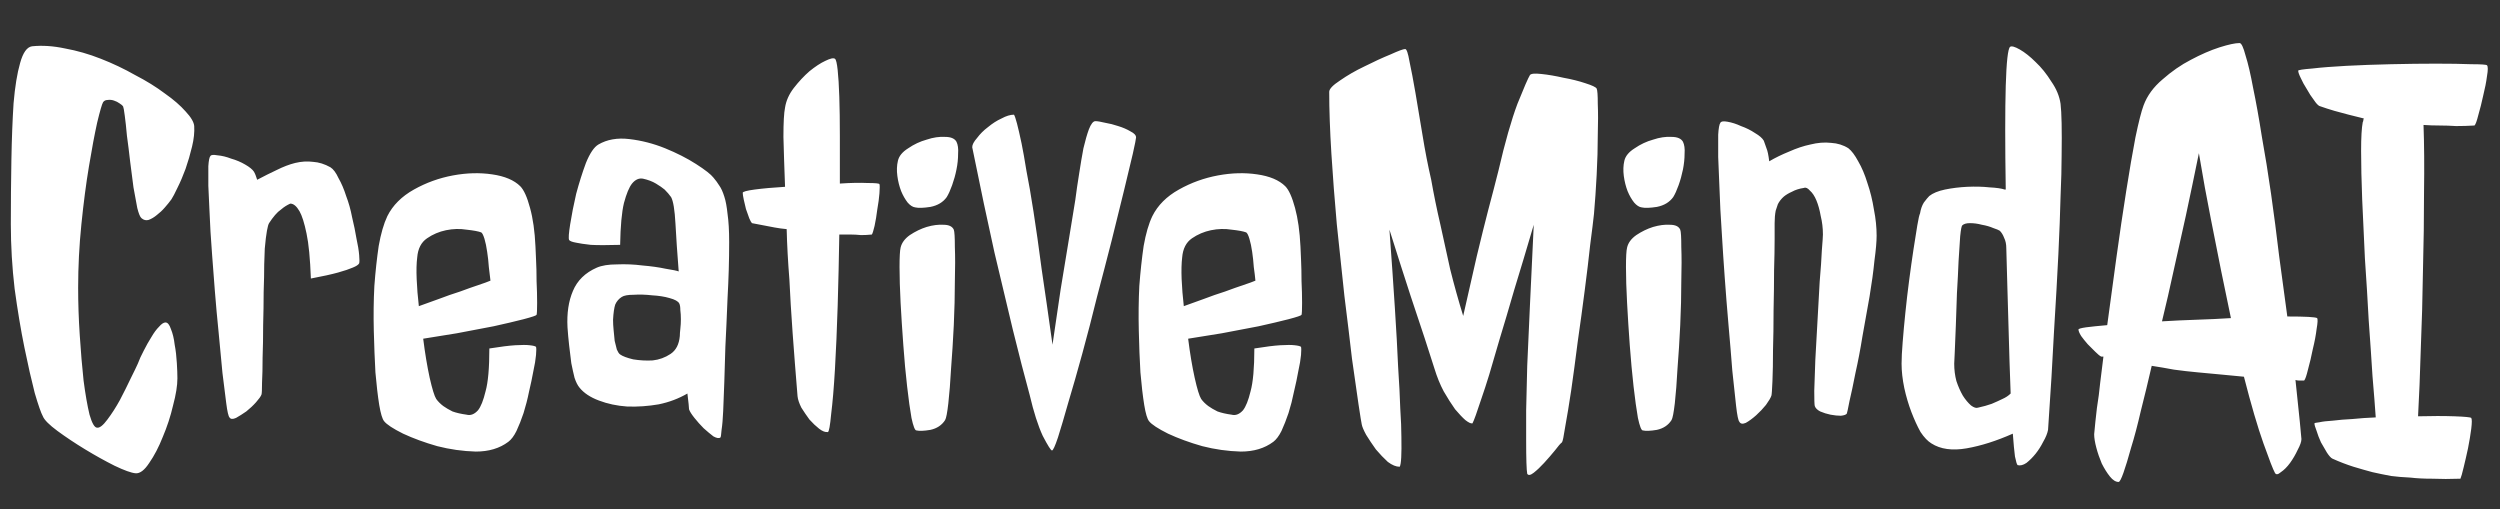 <svg width="54" height="11" viewBox="0 0 54 11" fill="none" xmlns="http://www.w3.org/2000/svg">
<rect x="0" y="0" width="54" height="11" fill="#333333" stroke="none"/>
<path d="M2.66 2.301C2.645 2.277 2.617 2.254 2.578 2.23C2.547 2.207 2.508 2.188 2.461 2.172C2.414 2.156 2.367 2.152 2.32 2.16C2.281 2.16 2.25 2.176 2.227 2.207C2.203 2.246 2.16 2.395 2.098 2.652C2.043 2.902 1.984 3.215 1.922 3.59C1.859 3.965 1.805 4.383 1.758 4.844C1.711 5.305 1.688 5.762 1.688 6.215C1.688 6.543 1.699 6.887 1.723 7.246C1.746 7.598 1.773 7.922 1.805 8.219C1.844 8.516 1.887 8.762 1.934 8.957C1.988 9.145 2.043 9.238 2.098 9.238C2.152 9.246 2.227 9.188 2.32 9.062C2.414 8.938 2.504 8.797 2.59 8.641C2.676 8.477 2.754 8.32 2.824 8.172C2.902 8.016 2.953 7.91 2.977 7.855C3.008 7.77 3.051 7.676 3.105 7.574C3.16 7.465 3.215 7.367 3.27 7.281C3.324 7.188 3.379 7.113 3.434 7.059C3.488 6.996 3.535 6.965 3.574 6.965C3.621 6.965 3.66 7.012 3.691 7.105C3.73 7.199 3.758 7.312 3.773 7.445C3.797 7.57 3.812 7.703 3.82 7.844C3.828 7.977 3.832 8.086 3.832 8.172C3.832 8.328 3.801 8.523 3.738 8.758C3.684 8.992 3.609 9.219 3.516 9.438C3.43 9.656 3.332 9.844 3.223 10C3.121 10.156 3.023 10.23 2.93 10.223C2.836 10.215 2.684 10.16 2.473 10.059C2.27 9.957 2.059 9.84 1.84 9.707C1.621 9.574 1.422 9.441 1.242 9.309C1.062 9.176 0.957 9.07 0.926 8.992C0.887 8.922 0.828 8.754 0.75 8.488C0.68 8.215 0.605 7.887 0.527 7.504C0.449 7.121 0.379 6.699 0.316 6.238C0.262 5.777 0.234 5.312 0.234 4.844C0.234 4.375 0.238 3.914 0.246 3.461C0.254 3 0.27 2.59 0.293 2.23C0.324 1.871 0.371 1.582 0.434 1.363C0.496 1.137 0.582 1.016 0.691 1C0.91 0.977 1.148 0.992 1.406 1.047C1.664 1.094 1.922 1.168 2.18 1.27C2.438 1.371 2.684 1.488 2.918 1.621C3.16 1.746 3.375 1.879 3.562 2.02C3.75 2.152 3.898 2.281 4.008 2.406C4.125 2.531 4.188 2.637 4.195 2.723C4.203 2.855 4.188 3.004 4.148 3.168C4.109 3.332 4.062 3.492 4.008 3.648C3.953 3.797 3.895 3.934 3.832 4.059C3.777 4.176 3.734 4.258 3.703 4.305C3.664 4.359 3.617 4.418 3.562 4.48C3.508 4.543 3.449 4.598 3.387 4.645C3.332 4.691 3.273 4.727 3.211 4.75C3.156 4.766 3.105 4.754 3.059 4.715C3.027 4.691 2.996 4.617 2.965 4.492C2.941 4.367 2.914 4.219 2.883 4.047C2.859 3.875 2.836 3.691 2.812 3.496C2.789 3.293 2.766 3.105 2.742 2.934C2.727 2.762 2.711 2.617 2.695 2.5C2.68 2.383 2.668 2.316 2.66 2.301ZM7.137 3.613C7.199 3.652 7.258 3.73 7.312 3.848C7.375 3.957 7.43 4.086 7.477 4.234C7.531 4.375 7.574 4.527 7.605 4.691C7.645 4.855 7.676 5.008 7.699 5.148C7.73 5.289 7.75 5.41 7.758 5.512C7.766 5.605 7.766 5.664 7.758 5.688C7.742 5.719 7.695 5.75 7.617 5.781C7.547 5.812 7.441 5.848 7.301 5.887C7.16 5.926 6.965 5.969 6.715 6.016C6.699 5.586 6.668 5.262 6.621 5.043C6.574 4.816 6.523 4.656 6.469 4.562C6.406 4.453 6.34 4.398 6.27 4.398C6.199 4.43 6.137 4.469 6.082 4.516C6.027 4.555 5.98 4.598 5.941 4.645C5.895 4.699 5.852 4.758 5.812 4.82C5.797 4.844 5.781 4.898 5.766 4.984C5.75 5.07 5.734 5.199 5.719 5.371C5.719 5.426 5.715 5.539 5.707 5.711C5.707 5.883 5.703 6.082 5.695 6.309C5.695 6.535 5.691 6.773 5.684 7.023C5.684 7.273 5.68 7.508 5.672 7.727C5.672 7.938 5.668 8.117 5.66 8.266C5.66 8.414 5.656 8.5 5.648 8.523C5.633 8.562 5.594 8.617 5.531 8.688C5.469 8.758 5.398 8.824 5.32 8.887C5.242 8.941 5.168 8.988 5.098 9.027C5.027 9.059 4.98 9.055 4.957 9.016C4.934 8.992 4.91 8.891 4.887 8.711C4.863 8.531 4.836 8.312 4.805 8.055C4.781 7.789 4.754 7.5 4.723 7.188C4.691 6.875 4.664 6.574 4.641 6.285C4.617 5.996 4.598 5.738 4.582 5.512C4.566 5.277 4.555 5.109 4.547 5.008C4.539 4.859 4.531 4.695 4.523 4.516C4.516 4.336 4.508 4.168 4.5 4.012C4.5 3.848 4.5 3.707 4.5 3.59C4.508 3.465 4.523 3.391 4.547 3.367C4.562 3.344 4.613 3.34 4.699 3.355C4.793 3.363 4.891 3.387 4.992 3.426C5.102 3.457 5.203 3.5 5.297 3.555C5.391 3.609 5.453 3.66 5.484 3.707C5.508 3.746 5.531 3.805 5.555 3.883C5.703 3.805 5.844 3.734 5.977 3.672C6.117 3.602 6.25 3.551 6.375 3.52C6.508 3.488 6.637 3.48 6.762 3.496C6.887 3.504 7.012 3.543 7.137 3.613ZM9.047 6.613C9.172 6.566 9.312 6.516 9.469 6.461C9.633 6.398 9.789 6.344 9.938 6.297C10.086 6.242 10.219 6.195 10.336 6.156C10.453 6.117 10.539 6.086 10.594 6.062C10.586 5.977 10.574 5.879 10.559 5.77C10.551 5.652 10.539 5.543 10.523 5.441C10.508 5.332 10.488 5.238 10.465 5.16C10.441 5.082 10.418 5.035 10.395 5.02C10.332 4.996 10.227 4.977 10.078 4.961C9.938 4.938 9.789 4.941 9.633 4.973C9.484 5.004 9.348 5.062 9.223 5.148C9.098 5.234 9.027 5.371 9.012 5.559C8.996 5.684 8.992 5.84 9 6.027C9.008 6.215 9.023 6.41 9.047 6.613ZM11.59 6.801C11.582 6.816 11.488 6.848 11.309 6.895C11.129 6.941 10.914 6.992 10.664 7.047C10.414 7.094 10.148 7.145 9.867 7.199C9.586 7.246 9.344 7.285 9.141 7.316C9.18 7.629 9.227 7.91 9.281 8.16C9.336 8.402 9.383 8.555 9.422 8.617C9.461 8.672 9.512 8.723 9.574 8.77C9.629 8.809 9.695 8.848 9.773 8.887C9.859 8.918 9.961 8.941 10.078 8.957C10.164 8.98 10.246 8.949 10.324 8.863C10.387 8.785 10.441 8.648 10.488 8.453C10.543 8.258 10.57 7.949 10.57 7.527C10.812 7.488 11 7.465 11.133 7.457C11.273 7.449 11.375 7.449 11.438 7.457C11.516 7.465 11.562 7.477 11.578 7.492C11.586 7.516 11.586 7.574 11.578 7.668C11.57 7.762 11.551 7.879 11.52 8.02C11.496 8.152 11.465 8.301 11.426 8.465C11.395 8.621 11.355 8.773 11.309 8.922C11.262 9.062 11.211 9.191 11.156 9.309C11.102 9.418 11.043 9.496 10.98 9.543C10.793 9.684 10.559 9.754 10.277 9.754C9.996 9.746 9.719 9.707 9.445 9.637C9.172 9.559 8.926 9.469 8.707 9.367C8.488 9.258 8.352 9.168 8.297 9.098C8.258 9.051 8.223 8.934 8.191 8.746C8.16 8.551 8.133 8.316 8.109 8.043C8.094 7.77 8.082 7.469 8.074 7.141C8.066 6.812 8.07 6.492 8.086 6.18C8.109 5.867 8.141 5.578 8.18 5.312C8.227 5.047 8.289 4.832 8.367 4.668C8.484 4.434 8.676 4.242 8.941 4.094C9.207 3.945 9.488 3.844 9.785 3.789C10.082 3.734 10.363 3.727 10.629 3.766C10.902 3.805 11.105 3.891 11.238 4.023C11.316 4.102 11.387 4.258 11.449 4.492C11.512 4.719 11.551 4.996 11.566 5.324C11.566 5.355 11.57 5.445 11.578 5.594C11.586 5.742 11.59 5.902 11.59 6.074C11.598 6.238 11.602 6.395 11.602 6.543C11.602 6.691 11.598 6.777 11.59 6.801ZM15.41 3.836C15.457 3.891 15.5 3.949 15.539 4.012C15.578 4.066 15.613 4.145 15.645 4.246C15.676 4.34 15.699 4.465 15.715 4.621C15.738 4.777 15.75 4.98 15.75 5.23C15.75 5.629 15.738 6.031 15.715 6.438C15.699 6.836 15.684 7.188 15.668 7.492C15.66 7.766 15.652 8.02 15.645 8.254C15.637 8.488 15.629 8.695 15.621 8.875C15.613 9.047 15.602 9.184 15.586 9.285C15.578 9.387 15.57 9.441 15.562 9.449C15.531 9.473 15.48 9.465 15.41 9.426C15.348 9.379 15.277 9.32 15.199 9.25C15.129 9.18 15.062 9.105 15 9.027C14.938 8.949 14.898 8.887 14.883 8.84C14.883 8.801 14.871 8.688 14.848 8.5C14.66 8.609 14.453 8.688 14.227 8.734C14 8.773 13.773 8.789 13.547 8.781C13.328 8.766 13.125 8.723 12.938 8.652C12.75 8.582 12.609 8.488 12.516 8.371C12.477 8.324 12.441 8.254 12.41 8.16C12.387 8.066 12.363 7.961 12.34 7.844C12.324 7.719 12.309 7.59 12.293 7.457C12.277 7.316 12.266 7.188 12.258 7.07C12.242 6.766 12.281 6.504 12.375 6.285C12.469 6.059 12.641 5.891 12.891 5.781C13 5.734 13.145 5.711 13.324 5.711C13.512 5.703 13.695 5.711 13.875 5.734C14.062 5.75 14.23 5.773 14.379 5.805C14.527 5.828 14.621 5.848 14.66 5.863C14.629 5.465 14.605 5.121 14.59 4.832C14.574 4.535 14.543 4.344 14.496 4.258C14.457 4.203 14.41 4.148 14.355 4.094C14.309 4.055 14.246 4.012 14.168 3.965C14.09 3.918 13.996 3.883 13.887 3.859C13.801 3.844 13.723 3.879 13.652 3.965C13.59 4.043 13.531 4.184 13.477 4.387C13.43 4.582 13.402 4.883 13.395 5.289C13.121 5.297 12.91 5.297 12.762 5.289C12.621 5.273 12.516 5.258 12.445 5.242C12.359 5.227 12.309 5.207 12.293 5.184C12.277 5.152 12.285 5.039 12.316 4.844C12.348 4.641 12.391 4.422 12.445 4.188C12.508 3.953 12.578 3.73 12.656 3.52C12.742 3.309 12.832 3.176 12.926 3.121C13.113 3.012 13.336 2.973 13.594 3.004C13.859 3.035 14.117 3.102 14.367 3.203C14.617 3.305 14.84 3.418 15.035 3.543C15.23 3.668 15.355 3.766 15.41 3.836ZM14.684 7.258C14.684 7.219 14.688 7.168 14.695 7.105C14.703 7.035 14.707 6.965 14.707 6.895C14.707 6.824 14.703 6.758 14.695 6.695C14.695 6.633 14.688 6.586 14.672 6.555C14.648 6.508 14.578 6.469 14.461 6.438C14.352 6.406 14.227 6.387 14.086 6.379C13.945 6.363 13.812 6.359 13.688 6.367C13.562 6.367 13.477 6.383 13.43 6.414C13.367 6.453 13.32 6.508 13.289 6.578C13.266 6.648 13.25 6.758 13.242 6.906C13.242 6.977 13.246 7.051 13.254 7.129C13.262 7.207 13.27 7.285 13.277 7.363C13.293 7.434 13.309 7.496 13.324 7.551C13.348 7.605 13.371 7.641 13.395 7.656C13.449 7.695 13.543 7.73 13.676 7.762C13.816 7.785 13.957 7.793 14.098 7.785C14.238 7.77 14.367 7.723 14.484 7.645C14.602 7.566 14.668 7.438 14.684 7.258ZM18.996 3.977C19.004 4 19.004 4.066 18.996 4.176C18.988 4.277 18.973 4.395 18.949 4.527C18.934 4.652 18.914 4.77 18.891 4.879C18.867 4.98 18.848 5.043 18.832 5.066C18.754 5.074 18.676 5.078 18.598 5.078C18.52 5.07 18.445 5.066 18.375 5.066H18.129C18.121 5.582 18.109 6.094 18.094 6.602C18.078 7.109 18.059 7.566 18.035 7.973C18.012 8.371 17.984 8.695 17.953 8.945C17.93 9.195 17.906 9.324 17.883 9.332C17.828 9.34 17.766 9.316 17.695 9.262C17.625 9.207 17.555 9.141 17.484 9.062C17.422 8.977 17.363 8.891 17.309 8.805C17.262 8.711 17.234 8.629 17.227 8.559C17.188 8.082 17.152 7.629 17.121 7.199C17.09 6.762 17.066 6.375 17.051 6.039C17.02 5.648 17 5.285 16.992 4.949C16.906 4.941 16.82 4.93 16.734 4.914C16.656 4.898 16.574 4.883 16.488 4.867C16.41 4.852 16.328 4.836 16.242 4.82C16.227 4.805 16.207 4.77 16.184 4.715C16.16 4.652 16.137 4.586 16.113 4.516C16.098 4.445 16.082 4.379 16.066 4.316C16.051 4.246 16.043 4.195 16.043 4.164C16.043 4.141 16.129 4.117 16.301 4.094C16.48 4.07 16.699 4.051 16.957 4.035C16.941 3.621 16.93 3.262 16.922 2.957C16.922 2.645 16.934 2.434 16.957 2.324C16.98 2.176 17.043 2.035 17.145 1.902C17.254 1.762 17.367 1.641 17.484 1.539C17.609 1.438 17.723 1.363 17.824 1.316C17.934 1.262 18.004 1.246 18.035 1.27C18.059 1.285 18.078 1.367 18.094 1.516C18.109 1.656 18.121 1.848 18.129 2.09C18.137 2.332 18.141 2.617 18.141 2.945C18.141 3.266 18.141 3.605 18.141 3.965C18.375 3.949 18.574 3.945 18.738 3.953C18.902 3.953 18.988 3.961 18.996 3.977ZM20.602 4.961C20.617 5 20.625 5.125 20.625 5.336C20.633 5.539 20.633 5.789 20.625 6.086C20.625 6.375 20.617 6.688 20.602 7.023C20.586 7.352 20.566 7.664 20.543 7.961C20.527 8.25 20.508 8.5 20.484 8.711C20.461 8.914 20.438 9.035 20.414 9.074C20.344 9.184 20.238 9.254 20.098 9.285C19.957 9.309 19.855 9.312 19.793 9.297C19.762 9.297 19.727 9.207 19.688 9.027C19.656 8.848 19.625 8.621 19.594 8.348C19.562 8.074 19.535 7.777 19.512 7.457C19.488 7.137 19.469 6.832 19.453 6.543C19.438 6.246 19.43 5.988 19.43 5.77C19.43 5.551 19.438 5.41 19.453 5.348C19.477 5.246 19.543 5.156 19.652 5.078C19.77 5 19.891 4.941 20.016 4.902C20.148 4.863 20.27 4.848 20.379 4.855C20.496 4.855 20.57 4.891 20.602 4.961ZM20.66 3.062C20.691 3.125 20.703 3.211 20.695 3.32C20.695 3.43 20.684 3.543 20.66 3.66C20.637 3.777 20.605 3.891 20.566 4C20.527 4.109 20.488 4.195 20.449 4.258C20.371 4.367 20.254 4.438 20.098 4.469C19.949 4.492 19.84 4.496 19.77 4.48C19.715 4.473 19.66 4.438 19.605 4.375C19.551 4.305 19.504 4.223 19.465 4.129C19.426 4.027 19.398 3.918 19.383 3.801C19.367 3.684 19.371 3.574 19.395 3.473C19.418 3.371 19.492 3.281 19.617 3.203C19.742 3.117 19.875 3.055 20.016 3.016C20.156 2.969 20.289 2.949 20.414 2.957C20.539 2.957 20.621 2.992 20.66 3.062ZM22.242 8.535C22.133 8.137 22.012 7.668 21.879 7.129C21.77 6.668 21.637 6.109 21.48 5.453C21.332 4.789 21.172 4.031 21 3.18C21 3.125 21.035 3.059 21.105 2.98C21.168 2.895 21.246 2.816 21.34 2.746C21.434 2.668 21.531 2.605 21.633 2.559C21.734 2.504 21.824 2.477 21.902 2.477C21.934 2.523 21.988 2.73 22.066 3.098C22.098 3.254 22.133 3.453 22.172 3.695C22.219 3.93 22.27 4.223 22.324 4.574C22.379 4.926 22.438 5.34 22.5 5.816C22.57 6.285 22.648 6.828 22.734 7.445C22.797 7.023 22.855 6.625 22.91 6.25C22.973 5.875 23.027 5.543 23.074 5.254C23.129 4.918 23.18 4.605 23.227 4.316C23.25 4.137 23.277 3.949 23.309 3.754C23.34 3.551 23.371 3.367 23.402 3.203C23.441 3.039 23.48 2.902 23.52 2.793C23.566 2.676 23.613 2.617 23.66 2.617C23.707 2.617 23.777 2.629 23.871 2.652C23.965 2.668 24.059 2.691 24.152 2.723C24.254 2.754 24.344 2.793 24.422 2.84C24.5 2.879 24.539 2.922 24.539 2.969C24.539 2.992 24.516 3.109 24.469 3.32C24.422 3.523 24.359 3.785 24.281 4.105C24.203 4.426 24.113 4.789 24.012 5.195C23.91 5.594 23.805 6 23.695 6.414C23.594 6.828 23.488 7.234 23.379 7.633C23.27 8.031 23.168 8.387 23.074 8.699C22.988 9.004 22.914 9.254 22.852 9.449C22.789 9.637 22.746 9.73 22.723 9.73C22.699 9.73 22.633 9.625 22.523 9.414C22.422 9.195 22.328 8.902 22.242 8.535ZM25.57 6.613C25.695 6.566 25.836 6.516 25.992 6.461C26.156 6.398 26.312 6.344 26.461 6.297C26.609 6.242 26.742 6.195 26.859 6.156C26.977 6.117 27.062 6.086 27.117 6.062C27.109 5.977 27.098 5.879 27.082 5.77C27.074 5.652 27.062 5.543 27.047 5.441C27.031 5.332 27.012 5.238 26.988 5.16C26.965 5.082 26.941 5.035 26.918 5.02C26.855 4.996 26.75 4.977 26.602 4.961C26.461 4.938 26.312 4.941 26.156 4.973C26.008 5.004 25.871 5.062 25.746 5.148C25.621 5.234 25.551 5.371 25.535 5.559C25.52 5.684 25.516 5.84 25.523 6.027C25.531 6.215 25.547 6.41 25.57 6.613ZM28.113 6.801C28.105 6.816 28.012 6.848 27.832 6.895C27.652 6.941 27.438 6.992 27.188 7.047C26.938 7.094 26.672 7.145 26.391 7.199C26.109 7.246 25.867 7.285 25.664 7.316C25.703 7.629 25.75 7.91 25.805 8.16C25.859 8.402 25.906 8.555 25.945 8.617C25.984 8.672 26.035 8.723 26.098 8.77C26.152 8.809 26.219 8.848 26.297 8.887C26.383 8.918 26.484 8.941 26.602 8.957C26.688 8.98 26.77 8.949 26.848 8.863C26.91 8.785 26.965 8.648 27.012 8.453C27.066 8.258 27.094 7.949 27.094 7.527C27.336 7.488 27.523 7.465 27.656 7.457C27.797 7.449 27.898 7.449 27.961 7.457C28.039 7.465 28.086 7.477 28.102 7.492C28.109 7.516 28.109 7.574 28.102 7.668C28.094 7.762 28.074 7.879 28.043 8.02C28.02 8.152 27.988 8.301 27.949 8.465C27.918 8.621 27.879 8.773 27.832 8.922C27.785 9.062 27.734 9.191 27.68 9.309C27.625 9.418 27.566 9.496 27.504 9.543C27.316 9.684 27.082 9.754 26.801 9.754C26.52 9.746 26.242 9.707 25.969 9.637C25.695 9.559 25.449 9.469 25.23 9.367C25.012 9.258 24.875 9.168 24.82 9.098C24.781 9.051 24.746 8.934 24.715 8.746C24.684 8.551 24.656 8.316 24.633 8.043C24.617 7.77 24.605 7.469 24.598 7.141C24.59 6.812 24.594 6.492 24.609 6.18C24.633 5.867 24.664 5.578 24.703 5.312C24.75 5.047 24.812 4.832 24.891 4.668C25.008 4.434 25.199 4.242 25.465 4.094C25.73 3.945 26.012 3.844 26.309 3.789C26.605 3.734 26.887 3.727 27.152 3.766C27.426 3.805 27.629 3.891 27.762 4.023C27.84 4.102 27.91 4.258 27.973 4.492C28.035 4.719 28.074 4.996 28.09 5.324C28.09 5.355 28.094 5.445 28.102 5.594C28.109 5.742 28.113 5.902 28.113 6.074C28.121 6.238 28.125 6.395 28.125 6.543C28.125 6.691 28.121 6.777 28.113 6.801ZM34.488 1.914C34.504 1.945 34.512 2.055 34.512 2.242C34.52 2.43 34.52 2.656 34.512 2.922C34.512 3.188 34.504 3.473 34.488 3.777C34.473 4.074 34.453 4.355 34.43 4.621C34.414 4.77 34.387 4.992 34.348 5.289C34.316 5.586 34.277 5.914 34.23 6.273C34.184 6.633 34.133 7.004 34.078 7.387C34.031 7.762 33.984 8.109 33.938 8.43C33.891 8.742 33.848 9.004 33.809 9.215C33.777 9.426 33.754 9.539 33.738 9.555C33.707 9.578 33.656 9.637 33.586 9.73C33.516 9.816 33.438 9.906 33.352 10C33.273 10.086 33.199 10.156 33.129 10.211C33.059 10.266 33.012 10.273 32.988 10.234C32.973 10.156 32.965 9.914 32.965 9.508C32.965 9.336 32.965 9.121 32.965 8.863C32.973 8.598 32.98 8.277 32.988 7.902C33.004 7.527 33.023 7.09 33.047 6.59C33.07 6.09 33.098 5.512 33.129 4.855C32.973 5.387 32.832 5.855 32.707 6.262C32.59 6.668 32.484 7.023 32.391 7.328C32.305 7.625 32.23 7.879 32.168 8.09C32.105 8.293 32.051 8.461 32.004 8.594C31.902 8.906 31.836 9.09 31.805 9.145C31.773 9.152 31.723 9.129 31.652 9.074C31.59 9.02 31.516 8.941 31.43 8.84C31.352 8.73 31.27 8.602 31.184 8.453C31.105 8.305 31.039 8.141 30.984 7.961C30.93 7.797 30.859 7.578 30.773 7.305C30.695 7.07 30.594 6.766 30.469 6.391C30.344 6.008 30.191 5.531 30.012 4.961C30.059 5.602 30.098 6.164 30.129 6.648C30.16 7.133 30.184 7.555 30.199 7.914C30.223 8.273 30.238 8.578 30.246 8.828C30.262 9.07 30.27 9.273 30.27 9.438C30.277 9.812 30.266 10.027 30.234 10.082C30.156 10.082 30.07 10.047 29.977 9.977C29.891 9.898 29.805 9.809 29.719 9.707C29.641 9.598 29.57 9.492 29.508 9.391C29.453 9.289 29.422 9.215 29.414 9.168C29.406 9.137 29.383 8.992 29.344 8.734C29.305 8.477 29.258 8.148 29.203 7.75C29.156 7.344 29.102 6.891 29.039 6.391C28.984 5.883 28.93 5.367 28.875 4.844C28.828 4.32 28.789 3.812 28.758 3.32C28.727 2.82 28.711 2.375 28.711 1.984C28.711 1.922 28.789 1.84 28.945 1.738C29.102 1.629 29.277 1.527 29.473 1.434C29.676 1.332 29.863 1.246 30.035 1.176C30.207 1.098 30.312 1.059 30.352 1.059C30.383 1.059 30.414 1.148 30.445 1.328C30.484 1.508 30.527 1.734 30.574 2.008C30.621 2.281 30.672 2.586 30.727 2.922C30.781 3.258 30.844 3.578 30.914 3.883C30.969 4.195 31.035 4.52 31.113 4.855C31.176 5.145 31.246 5.465 31.324 5.816C31.41 6.16 31.504 6.496 31.605 6.824C31.715 6.348 31.812 5.918 31.898 5.535C31.992 5.145 32.074 4.812 32.145 4.539C32.23 4.219 32.305 3.934 32.367 3.684C32.508 3.074 32.645 2.594 32.777 2.242C32.918 1.891 33.008 1.684 33.047 1.621C33.07 1.59 33.152 1.582 33.293 1.598C33.441 1.613 33.602 1.641 33.773 1.68C33.945 1.711 34.102 1.75 34.242 1.797C34.391 1.844 34.473 1.883 34.488 1.914ZM36.293 4.961C36.309 5 36.316 5.125 36.316 5.336C36.324 5.539 36.324 5.789 36.316 6.086C36.316 6.375 36.309 6.688 36.293 7.023C36.277 7.352 36.258 7.664 36.234 7.961C36.219 8.25 36.199 8.5 36.176 8.711C36.152 8.914 36.129 9.035 36.105 9.074C36.035 9.184 35.93 9.254 35.789 9.285C35.648 9.309 35.547 9.312 35.484 9.297C35.453 9.297 35.418 9.207 35.379 9.027C35.348 8.848 35.316 8.621 35.285 8.348C35.254 8.074 35.227 7.777 35.203 7.457C35.18 7.137 35.16 6.832 35.145 6.543C35.129 6.246 35.121 5.988 35.121 5.77C35.121 5.551 35.129 5.41 35.145 5.348C35.168 5.246 35.234 5.156 35.344 5.078C35.461 5 35.582 4.941 35.707 4.902C35.84 4.863 35.961 4.848 36.07 4.855C36.188 4.855 36.262 4.891 36.293 4.961ZM36.352 3.062C36.383 3.125 36.395 3.211 36.387 3.32C36.387 3.43 36.375 3.543 36.352 3.66C36.328 3.777 36.297 3.891 36.258 4C36.219 4.109 36.18 4.195 36.141 4.258C36.062 4.367 35.945 4.438 35.789 4.469C35.641 4.492 35.531 4.496 35.461 4.48C35.406 4.473 35.352 4.438 35.297 4.375C35.242 4.305 35.195 4.223 35.156 4.129C35.117 4.027 35.09 3.918 35.074 3.801C35.059 3.684 35.062 3.574 35.086 3.473C35.109 3.371 35.184 3.281 35.309 3.203C35.434 3.117 35.566 3.055 35.707 3.016C35.848 2.969 35.98 2.949 36.105 2.957C36.23 2.957 36.312 2.992 36.352 3.062ZM40.535 5.09C40.535 5.215 40.52 5.395 40.488 5.629C40.465 5.863 40.43 6.121 40.383 6.402C40.336 6.676 40.285 6.961 40.23 7.258C40.184 7.547 40.133 7.812 40.078 8.055C40.031 8.297 39.988 8.5 39.949 8.664C39.918 8.828 39.898 8.918 39.891 8.934C39.875 8.957 39.832 8.973 39.762 8.98C39.699 8.98 39.625 8.973 39.539 8.957C39.461 8.941 39.387 8.918 39.316 8.887C39.254 8.855 39.215 8.816 39.199 8.77C39.191 8.738 39.188 8.629 39.188 8.441C39.195 8.254 39.203 8.031 39.211 7.773C39.227 7.508 39.242 7.227 39.258 6.93C39.273 6.625 39.289 6.344 39.305 6.086C39.328 5.82 39.344 5.594 39.352 5.406C39.367 5.219 39.375 5.105 39.375 5.066C39.375 4.926 39.359 4.793 39.328 4.668C39.305 4.535 39.273 4.422 39.234 4.328C39.195 4.234 39.148 4.164 39.094 4.117C39.047 4.062 39.004 4.043 38.965 4.059C38.863 4.074 38.777 4.102 38.707 4.141C38.637 4.172 38.578 4.207 38.531 4.246C38.477 4.293 38.434 4.348 38.402 4.41C38.395 4.426 38.379 4.473 38.355 4.551C38.34 4.629 38.332 4.719 38.332 4.82C38.332 4.852 38.332 4.965 38.332 5.16C38.332 5.348 38.328 5.574 38.32 5.84C38.32 6.105 38.316 6.395 38.309 6.707C38.309 7.012 38.305 7.297 38.297 7.562C38.297 7.82 38.293 8.043 38.285 8.23C38.277 8.418 38.27 8.523 38.262 8.547C38.246 8.594 38.207 8.66 38.145 8.746C38.082 8.824 38.012 8.898 37.934 8.969C37.855 9.039 37.781 9.094 37.711 9.133C37.641 9.164 37.594 9.156 37.57 9.109C37.547 9.086 37.523 8.973 37.5 8.77C37.477 8.559 37.449 8.305 37.418 8.008C37.395 7.703 37.367 7.375 37.336 7.023C37.305 6.664 37.277 6.32 37.254 5.992C37.23 5.664 37.211 5.367 37.195 5.102C37.18 4.836 37.168 4.645 37.16 4.527C37.152 4.363 37.145 4.18 37.137 3.977C37.129 3.766 37.121 3.57 37.113 3.391C37.113 3.203 37.113 3.043 37.113 2.91C37.121 2.77 37.137 2.684 37.16 2.652C37.176 2.621 37.227 2.613 37.312 2.629C37.406 2.645 37.504 2.676 37.605 2.723C37.715 2.762 37.816 2.812 37.91 2.875C38.004 2.93 38.066 2.984 38.098 3.039C38.113 3.086 38.133 3.141 38.156 3.203C38.18 3.258 38.199 3.352 38.215 3.484C38.348 3.406 38.492 3.336 38.648 3.273C38.805 3.203 38.957 3.152 39.105 3.121C39.262 3.082 39.41 3.07 39.551 3.086C39.691 3.094 39.816 3.133 39.926 3.203C39.996 3.258 40.066 3.352 40.137 3.484C40.215 3.617 40.281 3.773 40.336 3.953C40.398 4.133 40.445 4.324 40.477 4.527C40.516 4.723 40.535 4.91 40.535 5.09ZM44.508 2.242C44.531 2.43 44.539 2.805 44.531 3.367C44.531 3.609 44.523 3.902 44.508 4.246C44.5 4.59 44.484 5.004 44.461 5.488C44.438 5.965 44.406 6.52 44.367 7.152C44.336 7.777 44.293 8.488 44.238 9.285C44.223 9.363 44.188 9.449 44.133 9.543C44.086 9.637 44.031 9.723 43.969 9.801C43.906 9.879 43.84 9.945 43.77 10C43.699 10.047 43.637 10.062 43.582 10.047C43.566 10.039 43.547 9.977 43.523 9.859C43.508 9.742 43.492 9.578 43.477 9.367C43.125 9.523 42.793 9.629 42.48 9.684C42.168 9.738 41.914 9.703 41.719 9.578C41.641 9.531 41.562 9.449 41.484 9.332C41.414 9.207 41.348 9.062 41.285 8.898C41.223 8.734 41.172 8.562 41.133 8.383C41.094 8.195 41.074 8.02 41.074 7.855C41.074 7.738 41.082 7.582 41.098 7.387C41.113 7.191 41.133 6.98 41.156 6.754C41.18 6.52 41.207 6.285 41.238 6.051C41.27 5.809 41.301 5.586 41.332 5.383C41.363 5.18 41.391 5.008 41.414 4.867C41.438 4.727 41.457 4.641 41.473 4.609C41.488 4.516 41.516 4.438 41.555 4.375C41.602 4.312 41.641 4.266 41.672 4.234C41.75 4.172 41.863 4.125 42.012 4.094C42.168 4.062 42.328 4.043 42.492 4.035C42.664 4.027 42.824 4.031 42.973 4.047C43.121 4.055 43.23 4.07 43.301 4.094H43.324C43.309 3.125 43.309 2.379 43.324 1.855C43.34 1.332 43.371 1.051 43.418 1.012C43.449 0.988 43.52 1.008 43.629 1.07C43.738 1.133 43.852 1.223 43.969 1.34C44.094 1.457 44.207 1.598 44.309 1.762C44.418 1.918 44.484 2.078 44.508 2.242ZM42.727 8.805C42.836 8.781 42.934 8.754 43.02 8.723C43.113 8.684 43.191 8.648 43.254 8.617C43.324 8.586 43.383 8.547 43.43 8.5C43.422 8.297 43.414 8.07 43.406 7.82C43.398 7.562 43.391 7.297 43.383 7.023C43.375 6.75 43.367 6.473 43.359 6.191C43.352 5.902 43.344 5.625 43.336 5.359C43.336 5.273 43.32 5.199 43.289 5.137C43.266 5.074 43.234 5.023 43.195 4.984C43.172 4.969 43.125 4.949 43.055 4.926C42.984 4.895 42.902 4.871 42.809 4.855C42.723 4.832 42.637 4.82 42.551 4.82C42.473 4.82 42.418 4.836 42.387 4.867C42.371 4.875 42.355 4.953 42.34 5.102C42.332 5.242 42.32 5.422 42.305 5.641C42.297 5.852 42.285 6.082 42.27 6.332C42.262 6.582 42.254 6.816 42.246 7.035C42.238 7.254 42.23 7.441 42.223 7.598C42.215 7.754 42.211 7.84 42.211 7.855C42.211 7.988 42.227 8.113 42.258 8.23C42.297 8.348 42.344 8.453 42.398 8.547C42.453 8.633 42.512 8.703 42.574 8.758C42.637 8.805 42.688 8.82 42.727 8.805ZM50.051 6.871C50.066 6.895 50.062 6.973 50.039 7.105C50.023 7.238 49.996 7.383 49.957 7.539C49.926 7.695 49.891 7.844 49.852 7.984C49.82 8.117 49.793 8.195 49.77 8.219H49.652C49.629 8.219 49.605 8.215 49.582 8.207C49.621 8.582 49.652 8.883 49.676 9.109C49.699 9.336 49.711 9.461 49.711 9.484C49.711 9.539 49.684 9.617 49.629 9.719C49.582 9.82 49.527 9.914 49.465 10C49.402 10.086 49.336 10.152 49.266 10.199C49.203 10.254 49.16 10.258 49.137 10.211C49.098 10.141 49.016 9.93 48.891 9.578C48.766 9.227 48.625 8.746 48.469 8.137C48.312 8.121 48.148 8.105 47.977 8.09C47.812 8.074 47.645 8.059 47.473 8.043C47.301 8.027 47.129 8.008 46.957 7.984C46.793 7.953 46.633 7.926 46.477 7.902C46.398 8.246 46.32 8.57 46.242 8.875C46.172 9.18 46.102 9.445 46.031 9.672C45.969 9.898 45.914 10.078 45.867 10.211C45.82 10.344 45.785 10.41 45.762 10.41C45.699 10.41 45.637 10.371 45.574 10.293C45.512 10.215 45.453 10.121 45.398 10.012C45.352 9.902 45.312 9.789 45.281 9.672C45.25 9.555 45.234 9.457 45.234 9.379C45.25 9.199 45.27 9.012 45.293 8.816C45.324 8.621 45.348 8.441 45.363 8.277C45.387 8.082 45.41 7.891 45.434 7.703H45.387C45.355 7.688 45.312 7.652 45.258 7.598C45.203 7.543 45.148 7.488 45.094 7.434C45.039 7.371 44.992 7.312 44.953 7.258C44.914 7.195 44.895 7.148 44.895 7.117C44.895 7.102 44.949 7.086 45.059 7.07C45.176 7.055 45.328 7.039 45.516 7.023C45.578 6.555 45.645 6.066 45.715 5.559C45.785 5.051 45.855 4.574 45.926 4.129C45.996 3.684 46.062 3.297 46.125 2.969C46.195 2.633 46.254 2.402 46.301 2.277C46.379 2.066 46.516 1.879 46.711 1.715C46.906 1.543 47.109 1.402 47.32 1.293C47.539 1.176 47.746 1.086 47.941 1.023C48.137 0.961 48.281 0.93 48.375 0.93C48.414 0.93 48.457 1.02 48.504 1.199C48.559 1.371 48.613 1.605 48.668 1.902C48.73 2.199 48.793 2.547 48.855 2.945C48.926 3.336 48.992 3.75 49.055 4.188C49.117 4.625 49.176 5.074 49.23 5.535C49.293 5.988 49.352 6.422 49.406 6.836C49.797 6.836 50.012 6.848 50.051 6.871ZM46.699 6.941C46.949 6.926 47.199 6.914 47.449 6.906C47.699 6.898 47.945 6.887 48.188 6.871C48.125 6.566 48.055 6.227 47.977 5.852C47.914 5.531 47.84 5.156 47.754 4.727C47.668 4.297 47.582 3.824 47.496 3.309C47.402 3.77 47.309 4.219 47.215 4.656C47.121 5.086 47.035 5.473 46.957 5.816C46.871 6.215 46.785 6.59 46.699 6.941ZM53.449 2.711C53.316 2.719 53.184 2.723 53.051 2.723C52.926 2.715 52.809 2.711 52.699 2.711C52.574 2.711 52.457 2.707 52.348 2.699C52.363 3.113 52.367 3.598 52.359 4.152C52.359 4.699 52.352 5.262 52.336 5.84C52.328 6.418 52.312 6.984 52.289 7.539C52.273 8.086 52.254 8.57 52.23 8.992C52.527 8.984 52.789 8.984 53.016 8.992C53.242 9 53.363 9.012 53.379 9.027C53.395 9.051 53.395 9.129 53.379 9.262C53.363 9.387 53.34 9.527 53.309 9.684C53.277 9.832 53.246 9.969 53.215 10.094C53.184 10.227 53.16 10.309 53.145 10.34C52.926 10.348 52.723 10.348 52.535 10.34C52.355 10.34 52.199 10.332 52.066 10.316C51.91 10.309 51.77 10.297 51.645 10.281C51.52 10.258 51.387 10.23 51.246 10.199C51.129 10.168 50.992 10.129 50.836 10.082C50.688 10.035 50.535 9.977 50.379 9.906C50.348 9.891 50.309 9.848 50.262 9.777C50.223 9.707 50.18 9.633 50.133 9.555C50.094 9.469 50.062 9.387 50.039 9.309C50.008 9.23 49.992 9.176 49.992 9.145C49.992 9.137 50.027 9.129 50.098 9.121C50.168 9.105 50.266 9.094 50.391 9.086C50.516 9.07 50.656 9.059 50.812 9.051C50.969 9.035 51.137 9.023 51.316 9.016C51.301 8.789 51.277 8.492 51.246 8.125C51.223 7.75 51.195 7.348 51.164 6.918C51.141 6.48 51.113 6.035 51.082 5.582C51.059 5.121 51.039 4.695 51.023 4.305C51.008 3.906 51 3.559 51 3.262C51 2.965 51.012 2.758 51.035 2.641C51.043 2.625 51.047 2.613 51.047 2.605C51.047 2.59 51.051 2.574 51.059 2.559L50.73 2.477C50.637 2.453 50.535 2.426 50.426 2.395C50.316 2.363 50.207 2.328 50.098 2.289C50.066 2.273 50.027 2.23 49.98 2.16C49.926 2.09 49.875 2.012 49.828 1.926C49.773 1.84 49.73 1.762 49.699 1.691C49.66 1.613 49.641 1.559 49.641 1.527C49.641 1.512 49.742 1.496 49.945 1.48C50.141 1.457 50.387 1.438 50.684 1.422C50.98 1.406 51.301 1.395 51.645 1.387C51.996 1.379 52.32 1.375 52.617 1.375C52.922 1.375 53.176 1.379 53.379 1.387C53.59 1.387 53.703 1.395 53.719 1.41C53.742 1.434 53.742 1.512 53.719 1.645C53.703 1.77 53.676 1.91 53.637 2.066C53.605 2.215 53.57 2.355 53.531 2.488C53.5 2.613 53.473 2.688 53.449 2.711Z" fill="white"/>
</svg>
